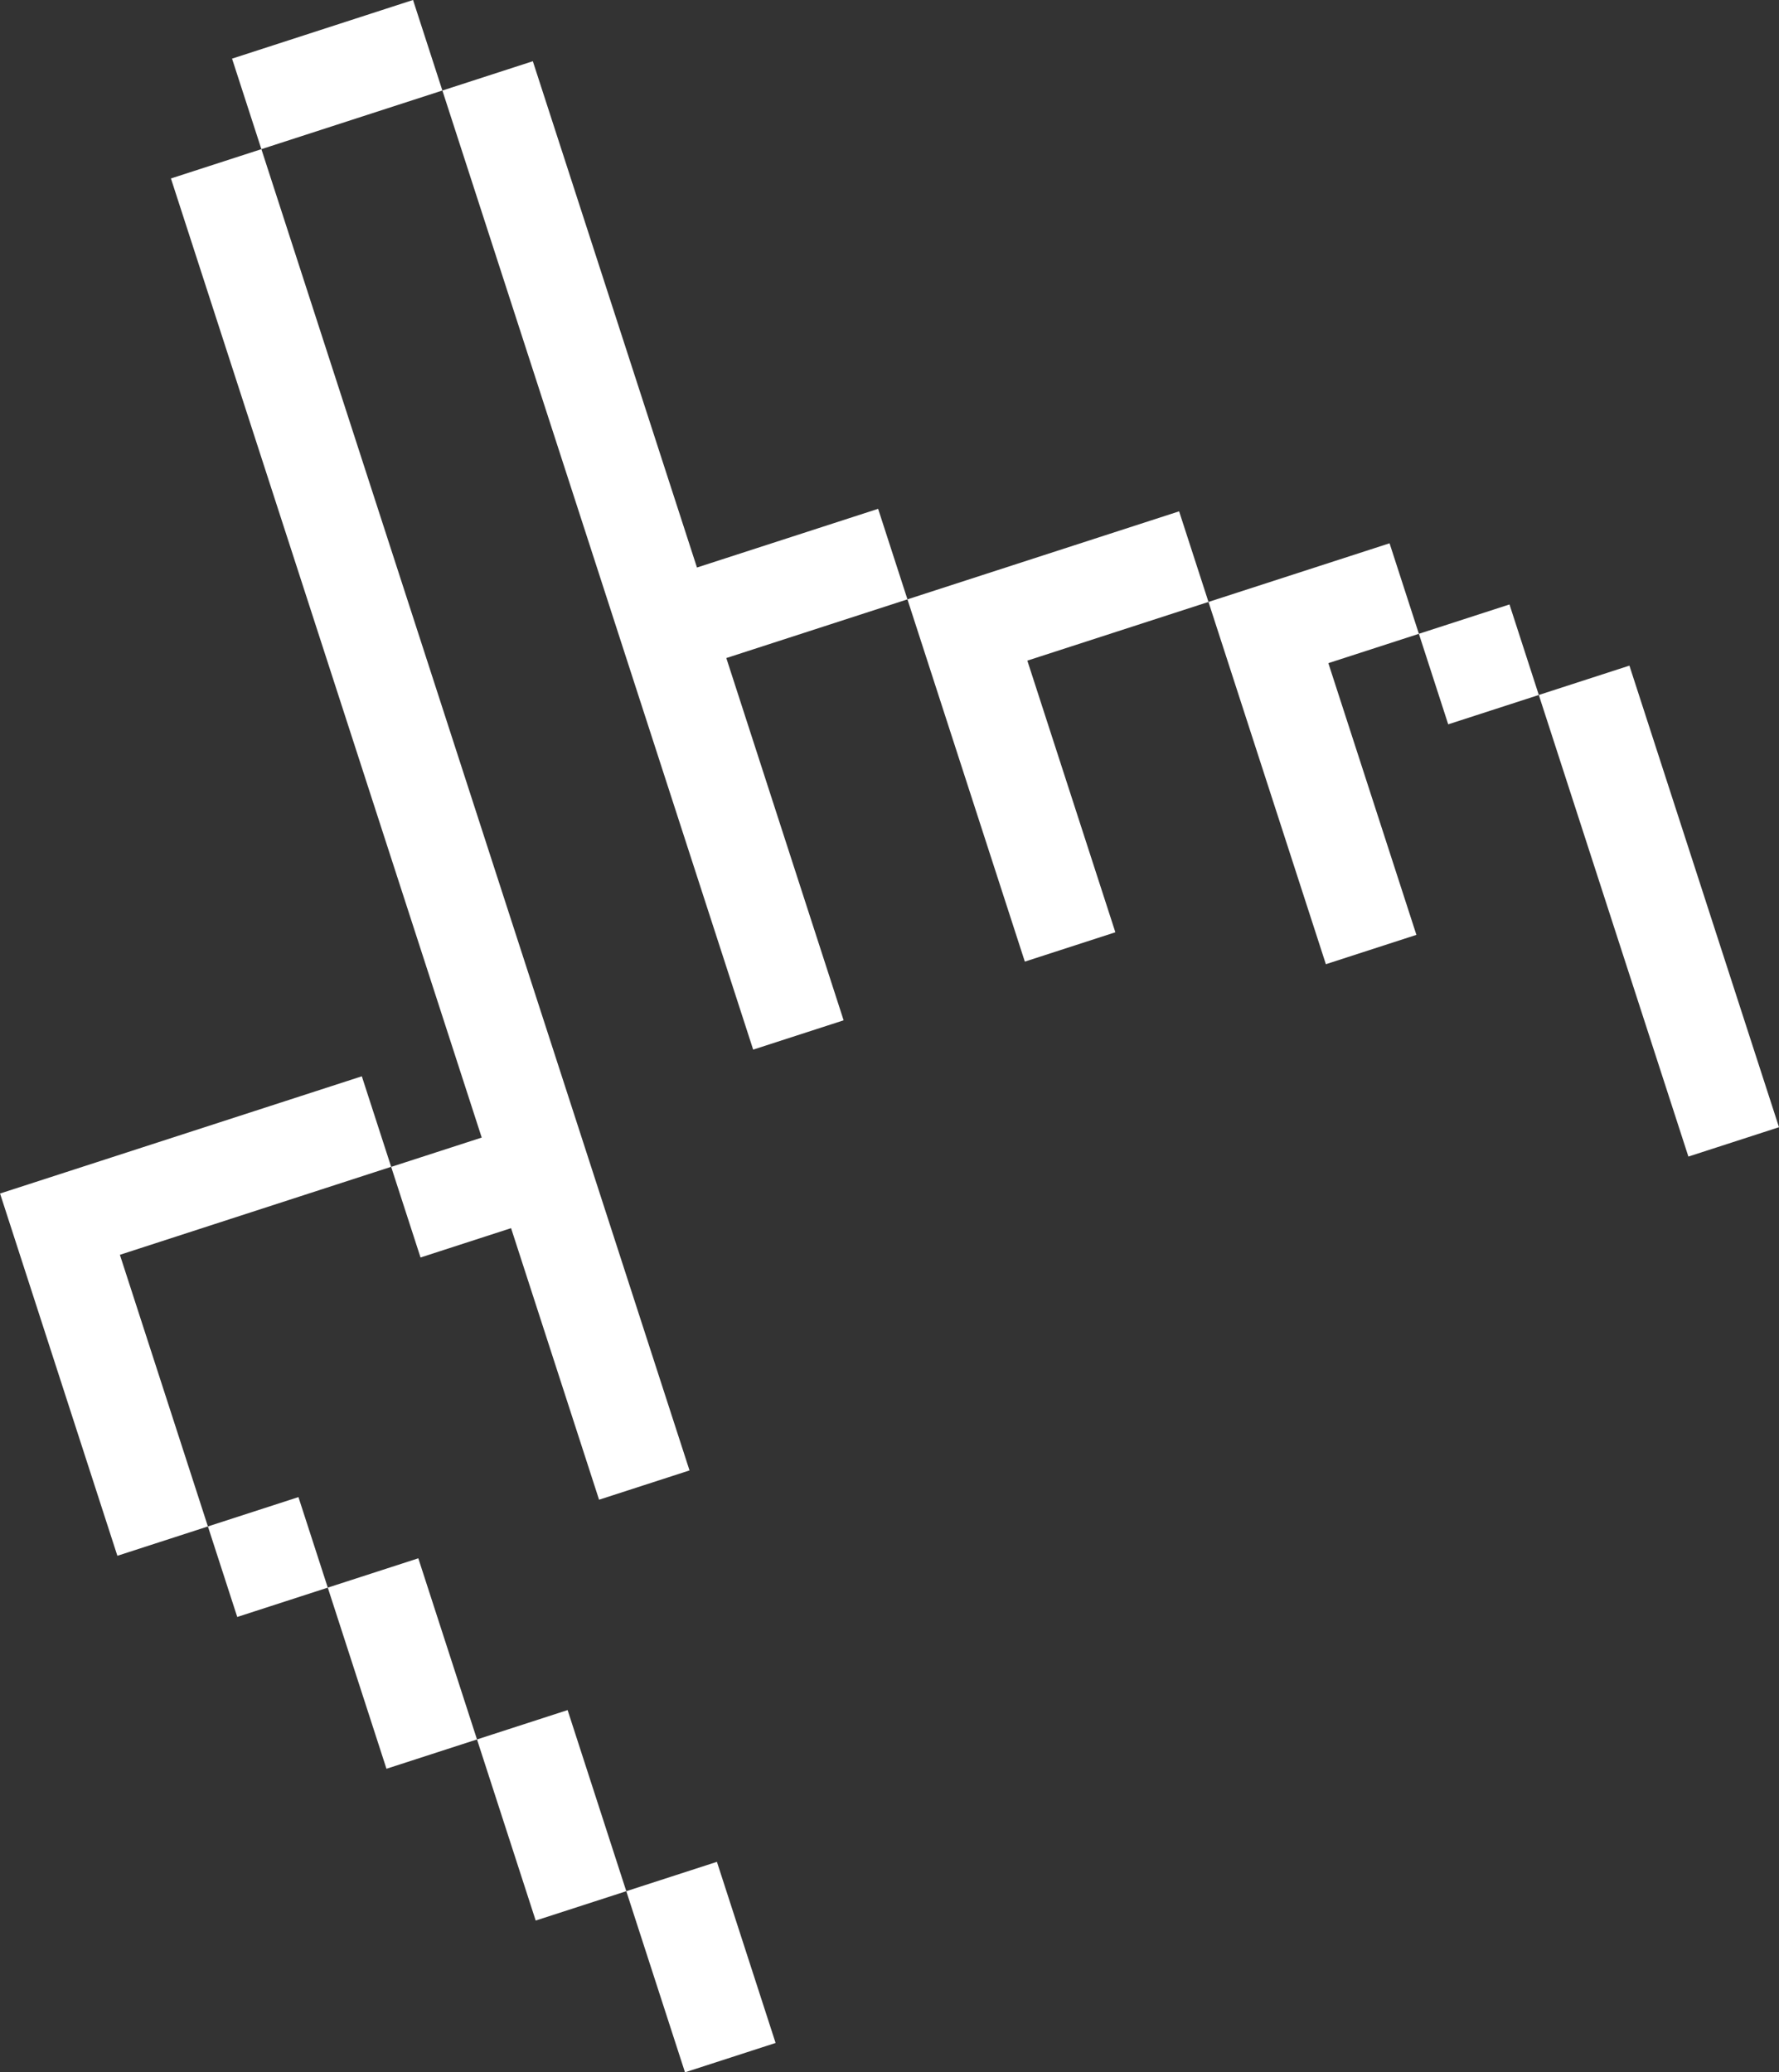 <svg xmlns="http://www.w3.org/2000/svg" width="170.634" height="198.786" viewBox="0 0 170.634 198.786">
  <rect x="0" y="0" width="170.634" height="198.786" fill="#333333" stroke="none"/>
  <g id="그룹_5693" data-name="그룹 5693" transform="translate(-469.891 -271.716)">
    <rect id="사각형_2607" data-name="사각형 2607" width="9.136" height="18.263" transform="translate(529.963 453.127) rotate(-17.953)" fill="#fff"/>
    <rect id="사각형_2608" data-name="사각형 2608" width="9.135" height="18.263" transform="translate(515.643 438.569) rotate(-17.952)" fill="#fff"/>
    <rect id="사각형_2609" data-name="사각형 2609" width="9.128" height="18.264" transform="translate(501.33 424.008) rotate(-17.952)" fill="#fff"/>
    <path id="패스_6293" data-name="패스 6293" d="M507.409,921.888l-2.813-8.683-34.7,11.245L481.149,959.2l8.684-2.813-8.443-26.058Z" transform="translate(0 -538.247)" fill="#fff"/>
    <rect id="사각형_2610" data-name="사각형 2610" width="9.128" height="9.128" transform="translate(489.833 418.138) rotate(-17.954)" fill="#fff"/>
    <path id="패스_6294" data-name="패스 6294" d="M1395.66,668.438l-8.691,2.816q7.171,22.132,14.347,44.278l8.691-2.816Z" transform="translate(-769.482 -332.873)" fill="#fff"/>
    <path id="패스_6295" data-name="패스 6295" d="M1190.1,601.147q5.625,17.364,11.259,34.749l8.684-2.814-8.446-26.065,8.684-2.813-2.813-8.684Z" transform="translate(-604.296 -271.69)" fill="#fff"/>
    <rect id="사각형_2611" data-name="사각형 2611" width="9.135" height="9.128" transform="translate(605.984 332.513) rotate(-17.952)" fill="#fff"/>
    <path id="패스_6296" data-name="패스 6296" d="M601.569,455.432l-8.684,2.813,2.816,8.691,8.684-2.814,8.44,26.05,8.676-2.811L580.436,360.62l-8.676,2.811Z" transform="translate(-85.474 -74.596)" fill="#fff"/>
    <path id="패스_6297" data-name="패스 6297" d="M1010.693,584.928l11.259,34.749,8.684-2.814-8.443-26.058,17.374-5.63-2.816-8.691Z" transform="translate(-453.764 -255.719)" fill="#fff"/>
    <path id="패스_6298" data-name="패스 6298" d="M757.952,356.772l-15.743-48.566-8.675,2.811,29.809,92,8.676-2.811-11.252-34.751,17.374-5.63-2.813-8.684Z" transform="translate(-221.211 -30.617)" fill="#fff"/>
    <path id="패스_6299" data-name="패스 6299" d="M608.186,277.341,611,286.024l17.36-5.625-2.814-8.684Z" transform="translate(-116.038 0)" fill="#fff"/>
  </g>
</svg>
